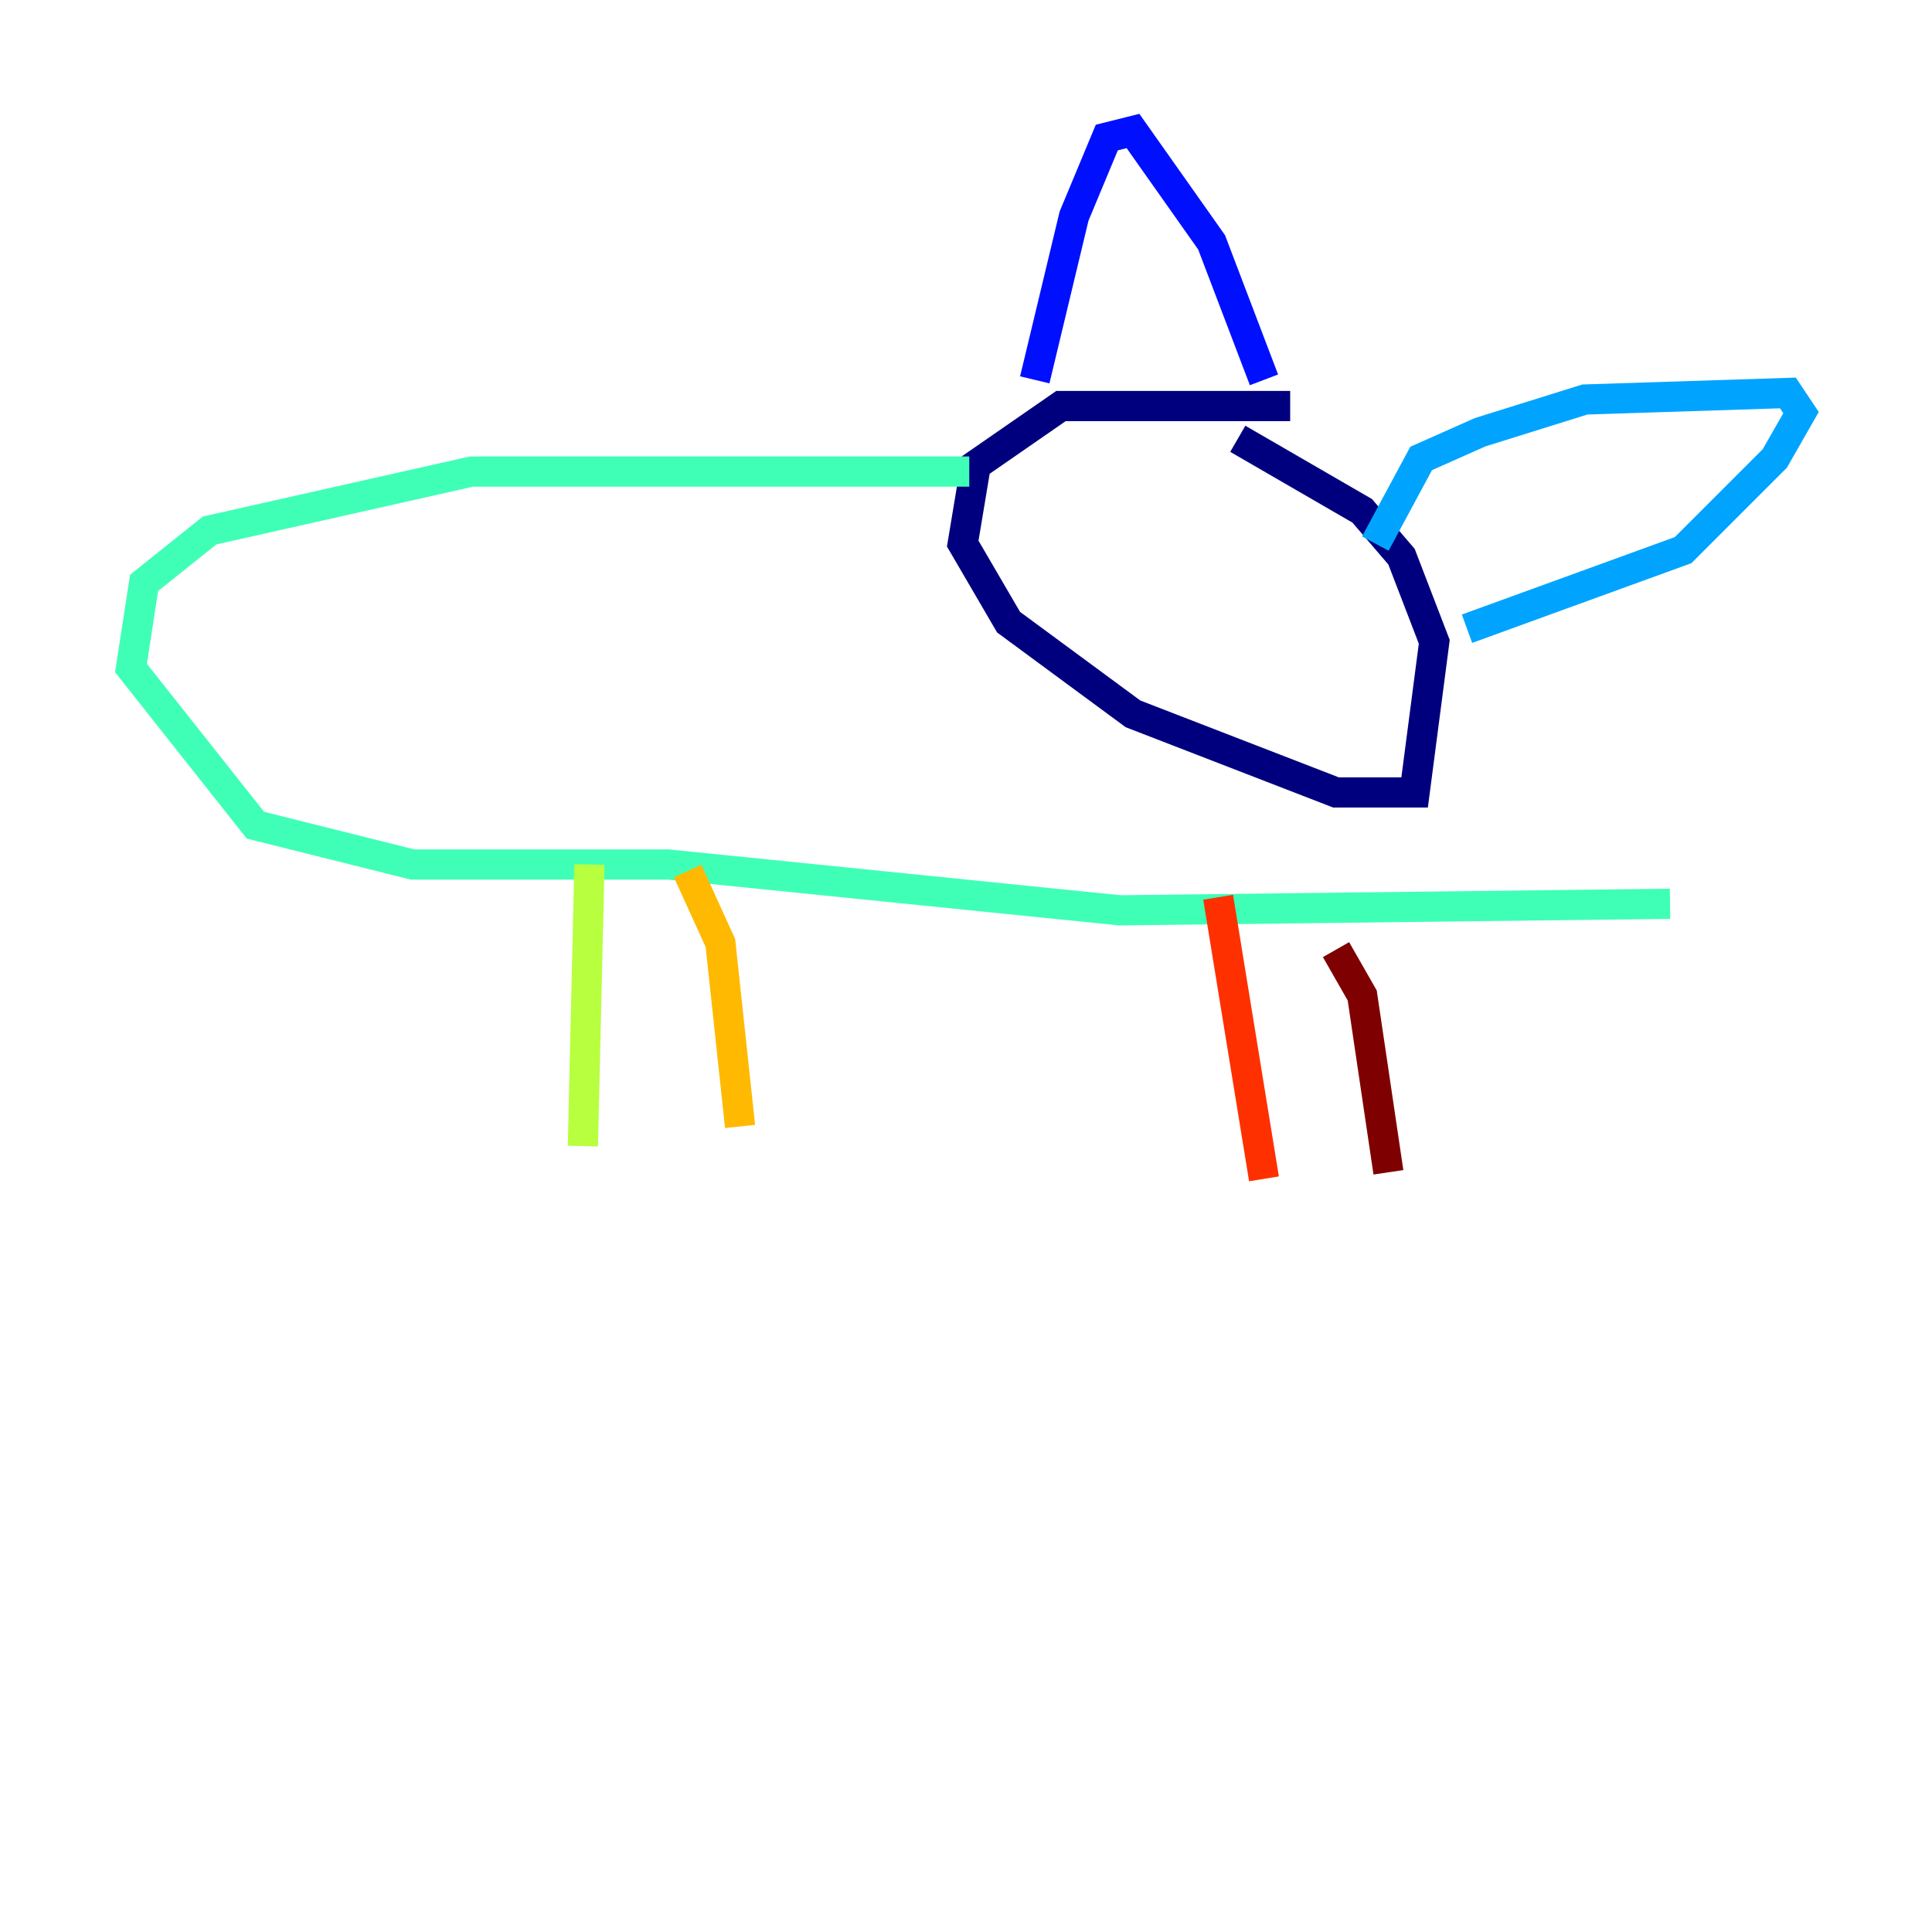 <?xml version="1.0" encoding="utf-8" ?>
<svg baseProfile="tiny" height="128" version="1.2" viewBox="0,0,128,128" width="128" xmlns="http://www.w3.org/2000/svg" xmlns:ev="http://www.w3.org/2001/xml-events" xmlns:xlink="http://www.w3.org/1999/xlink"><defs /><polyline fill="none" points="85.478,26.902 70.291,26.902 64.651,30.807 63.783,36.014 66.82,41.22 75.064,47.295 88.515,52.502 93.722,52.502 95.024,42.522 92.854,36.881 90.251,33.844 82.007,29.071" stroke="#00007f" stroke-width="2" /><polyline fill="none" points="68.556,25.166 71.159,14.319 73.329,9.112 75.064,8.678 80.271,16.054 83.742,25.166" stroke="#0010ff" stroke-width="2" /><polyline fill="none" points="91.119,36.014 94.156,30.373 98.061,28.637 105.003,26.468 118.454,26.034 119.322,27.336 117.586,30.373 111.512,36.447 97.193,41.654" stroke="#00a4ff" stroke-width="2" /><polyline fill="none" points="64.217,31.241 31.241,31.241 13.885,35.146 9.546,38.617 8.678,44.258 16.922,54.671 27.336,57.275 44.258,57.275 74.197,60.312 110.644,59.878" stroke="#3fffb7" stroke-width="2" /><polyline fill="none" points="39.051,57.275 38.617,75.932" stroke="#b7ff3f" stroke-width="2" /><polyline fill="none" points="45.559,57.709 47.729,62.481 49.031,74.63" stroke="#ffb900" stroke-width="2" /><polyline fill="none" points="80.705,59.444 83.742,78.102" stroke="#ff3000" stroke-width="2" /><polyline fill="none" points="88.515,62.915 90.251,65.953 91.986,77.668" stroke="#7f0000" stroke-width="2" /></svg>